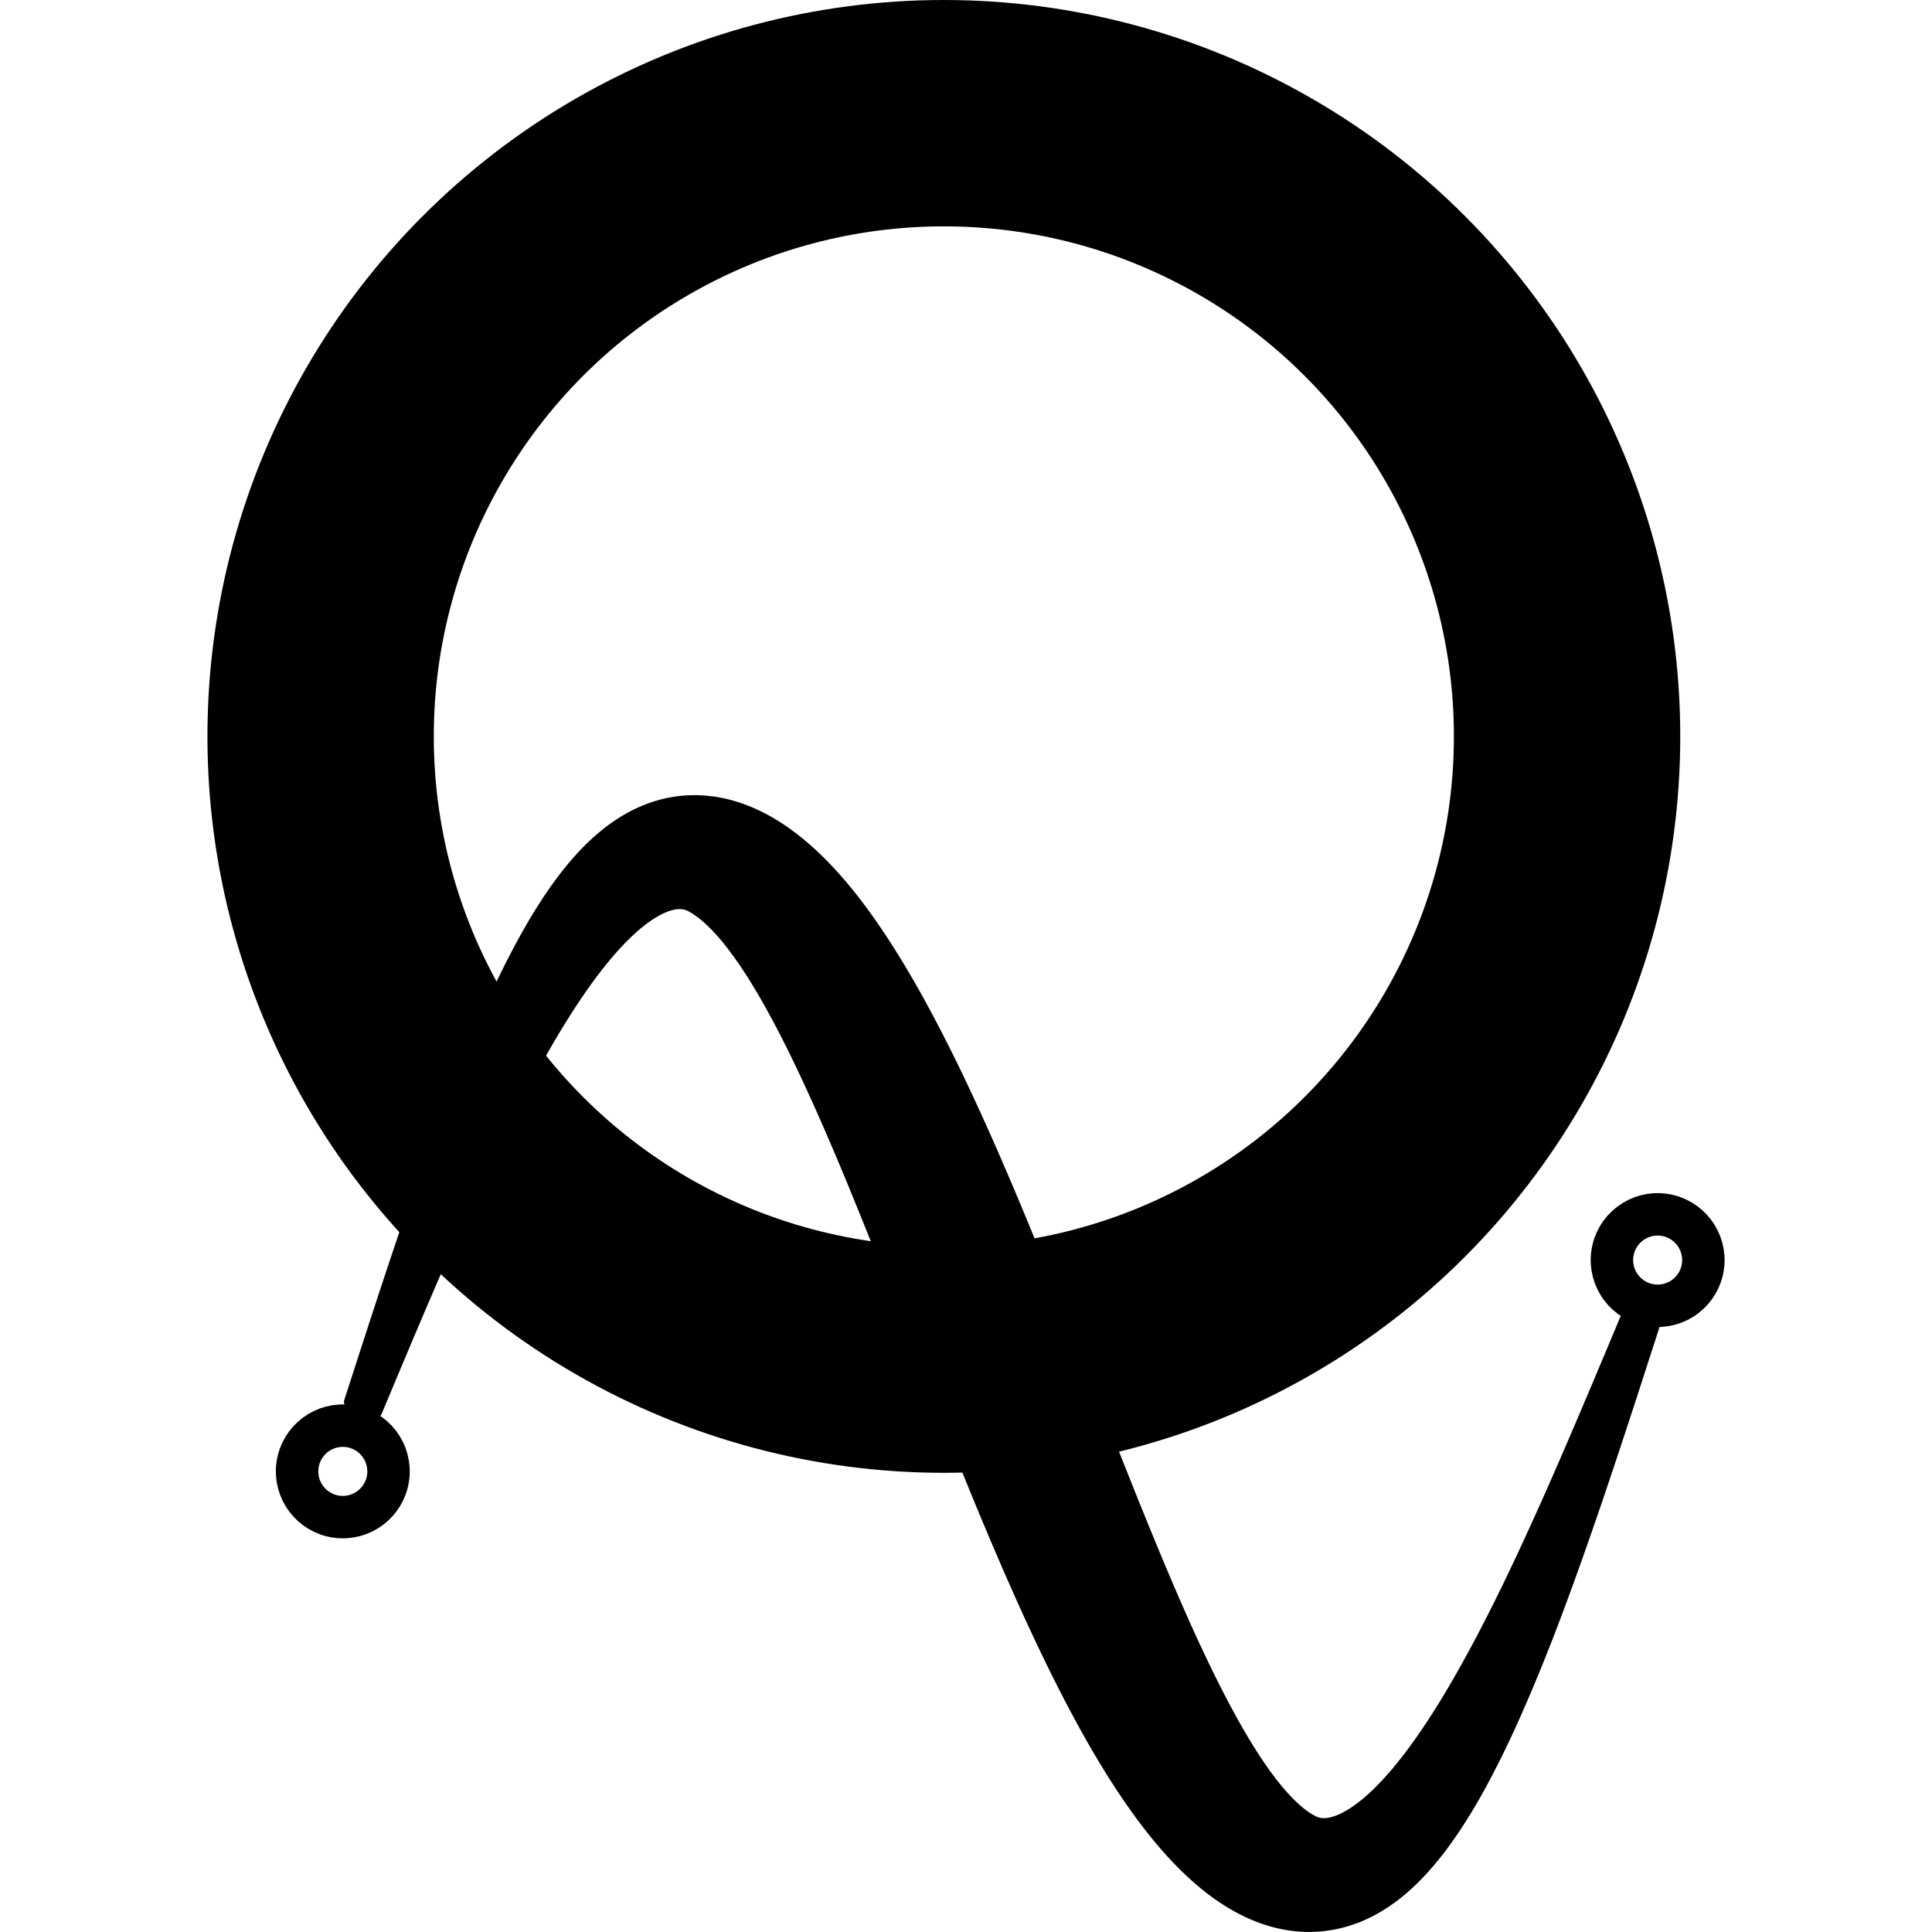 <?xml version="1.0" encoding="UTF-8" standalone="no"?>
<!-- Created with Inkscape (http://www.inkscape.org/) -->

<svg
   sodipodi:docname="logo.svg"
   id="svg5"
   version="1.1"
   viewBox="0 0 53.62 68.283"
   height="70mm"
   width="70mm"
   inkscape:version="1.2.1 (9c6d41e410, 2022-07-14)"
   xmlns:inkscape="http://www.inkscape.org/namespaces/inkscape"
   xmlns:sodipodi="http://sodipodi.sourceforge.net/DTD/sodipodi-0.dtd"
   xmlns="http://www.w3.org/2000/svg"
   xmlns:svg="http://www.w3.org/2000/svg">
  <sodipodi:namedview
     id="namedview7"
     pagecolor="#ffffff"
     bordercolor="#000000"
     borderopacity="0.25"
     inkscape:showpageshadow="2"
     inkscape:pageopacity="0.0"
     inkscape:pagecheckerboard="0"
     inkscape:deskcolor="#d1d1d1"
     inkscape:document-units="mm"
     showgrid="false"
     inkscape:zoom="2"
     inkscape:cx="492.5"
     inkscape:cy="270.25"
     inkscape:window-width="1920"
     inkscape:window-height="1001"
     inkscape:window-x="-9"
     inkscape:window-y="-9"
     inkscape:window-maximized="1"
     inkscape:current-layer="layer1" />
  <defs
     id="defs2">
    <inkscape:path-effect
       effect="powerstroke"
       id="path-effect4695"
       is_visible="true"
       lpeversion="1"
       offset_points="0.2,0.71 | 99.306,2.722 | 198.8,0.71"
       not_jump="false"
       sort_points="true"
       interpolator_type="CubicBezierFit"
       interpolator_beta="0.847"
       start_linecap_type="zerowidth"
       linejoin_type="round"
       miter_limit="4"
       scale_width="1"
       end_linecap_type="zerowidth" />
  </defs>
  <g
     inkscape:label="Layer 1"
     inkscape:groupmode="layer"
     id="layer1"
     transform="translate(-106.139,-30.087)">
    <circle
       style="fill:none;stroke:#000000;stroke-width:8;stroke-linecap:square;stroke-dasharray:none"
       id="path234"
       cx="132.166"
       cy="56.114"
       r="22.027"
       inkscape:export-filename="path234.svg"
       inkscape:export-xdpi="96"
       inkscape:export-ydpi="96" />
    <path
       style="fill:#000000;fill-rule:nonzero;stroke:none;stroke-width:1.419;stroke-linecap:square;stroke-dasharray:none"
       d="m 111.59,79.923 c 0.237,0.041 0.58,0.438 0.711,0.123 -0.085,0.202 0.286,-0.683 0.201,-0.481 0.085,-0.204 0.168,-0.402 0.252,-0.601 0.085,-0.205 0.168,-0.403 0.252,-0.6 0.084,-0.202 0.168,-0.4 0.252,-0.6 0.086,-0.204 0.167,-0.397 0.251,-0.594 0.085,-0.201 0.168,-0.397 0.252,-0.593 0.084,-0.197 0.167,-0.392 0.251,-0.588 0.007,-0.016 0.245,-0.57 0.252,-0.586 0.118,-0.271 0.131,-0.302 0.25,-0.577 0.085,-0.195 0.167,-0.383 0.25,-0.571 0.121,-0.274 0.131,-0.296 0.252,-0.57 0.083,-0.187 0.166,-0.374 0.249,-0.558 0.084,-0.187 0.167,-0.371 0.25,-0.552 0.083,-0.183 0.167,-0.364 0.25,-0.544 0.1,-0.217 0.151,-0.325 0.251,-0.541 0.08,-0.171 0.164,-0.345 0.247,-0.521 0.082,-0.172 0.165,-0.344 0.248,-0.515 0.083,-0.171 0.165,-0.339 0.248,-0.505 0.085,-0.17 0.165,-0.332 0.247,-0.493 0.084,-0.166 0.166,-0.326 0.247,-0.482 0.084,-0.162 0.166,-0.319 0.247,-0.472 0.082,-0.155 0.164,-0.307 0.246,-0.457 0.083,-0.152 0.164,-0.3 0.245,-0.444 0.082,-0.146 0.163,-0.29 0.245,-0.431 0.081,-0.141 0.162,-0.28 0.242,-0.415 0.082,-0.138 0.162,-0.271 0.241,-0.399 0.081,-0.133 0.161,-0.26 0.242,-0.388 0.079,-0.124 0.158,-0.246 0.239,-0.369 0.078,-0.118 0.157,-0.235 0.237,-0.352 0.078,-0.114 0.156,-0.224 0.234,-0.333 0.079,-0.111 0.155,-0.215 0.231,-0.314 0.081,-0.108 0.157,-0.207 0.232,-0.302 0.077,-0.098 0.153,-0.192 0.229,-0.283 0.073,-0.087 0.149,-0.175 0.224,-0.261 0.073,-0.082 0.144,-0.16 0.215,-0.234 0.075,-0.081 0.147,-0.154 0.22,-0.227 0.07,-0.069 0.138,-0.134 0.205,-0.194 0.07,-0.065 0.138,-0.124 0.211,-0.188 0.059,-0.048 0.125,-0.101 0.192,-0.152 0.063,-0.048 0.125,-0.092 0.185,-0.133 0.062,-0.043 0.12,-0.08 0.182,-0.118 0.056,-0.033 0.111,-0.064 0.163,-0.091 a 7.10436e-4,0.009 58.965 0 0 0.011,-0.008 c 0.045,-0.022 0.095,-0.045 0.152,-0.071 l -0.012,0.008 c 0.057,-0.026 0.108,-0.046 0.151,-0.06 0.045,-0.015 0.086,-0.027 0.125,-0.036 0.049,-0.014 0.086,-0.02 0.11,-0.021 0.046,-0.009 0.079,-0.011 0.096,-0.008 a 0.002,0.013 83.143 0 0 0.018,-0.005 c 0.03,-7.41e-4 0.052,0.002 0.064,0.008 a 0.003,0.014 89.133 0 0 0.018,-0.004 c 0.029,0.002 0.053,0.006 0.074,0.011 0.022,0.005 0.043,0.011 0.064,0.018 0.018,0.007 0.038,0.015 0.058,0.023 0.033,0.009 0.05,0.019 0.049,0.026 0.037,0.012 0.054,0.023 0.058,0.032 a 0.013,0.005 34.459 0 0 0.019,0.004 c 0.008,0.009 0.029,0.022 0.061,0.039 0.021,0.014 0.044,0.029 0.066,0.045 l -0.019,-0.007 c 0.049,0.026 0.078,0.046 0.094,0.061 0.026,0.02 0.061,0.045 0.1,0.073 0.018,0.017 0.053,0.046 0.095,0.079 0.034,0.029 0.073,0.062 0.118,0.101 l -0.014,-0.009 c 0.046,0.041 0.089,0.08 0.128,0.118 l -0.01,-0.008 c 0.054,0.051 0.098,0.094 0.136,0.135 a 0.008,5.4381717e-4 43.636 0 0 0.009,0.008 c 0.03,0.032 0.091,0.098 0.144,0.154 l -0.011,-0.01 c 0.046,0.052 0.096,0.108 0.15,0.171 0.054,0.063 0.103,0.122 0.148,0.181 a 0.008,3.3870372e-4 49.341 0 0 0.008,0.008 c 0.05,0.063 0.103,0.131 0.161,0.207 0.052,0.07 0.107,0.144 0.165,0.224 0.059,0.081 0.115,0.162 0.17,0.242 0.06,0.087 0.118,0.173 0.175,0.261 0.062,0.095 0.122,0.187 0.183,0.284 0.059,0.094 0.12,0.194 0.185,0.301 0.059,0.099 0.121,0.203 0.184,0.311 0.065,0.11 0.126,0.219 0.189,0.332 0.066,0.116 0.128,0.23 0.192,0.348 0.067,0.122 0.131,0.242 0.198,0.369 0.064,0.122 0.13,0.249 0.196,0.378 0.066,0.129 0.132,0.261 0.2,0.396 0.066,0.132 0.132,0.267 0.199,0.405 0.068,0.139 0.134,0.278 0.205,0.427 0.067,0.141 0.135,0.287 0.203,0.434 0.067,0.146 0.137,0.296 0.205,0.447 0.07,0.154 0.139,0.306 0.207,0.459 0.07,0.157 0.14,0.316 0.211,0.476 0.068,0.156 0.138,0.317 0.208,0.479 0.071,0.163 0.14,0.326 0.211,0.492 0.071,0.167 0.141,0.333 0.213,0.504 0.071,0.169 0.143,0.34 0.214,0.513 -0.069,-0.167 0.283,0.684 0.215,0.522 0.071,0.172 0.142,0.348 0.214,0.525 0.073,0.18 0.145,0.357 0.218,0.538 0.073,0.181 0.145,0.36 0.217,0.541 0.074,0.183 0.146,0.365 0.22,0.55 0.038,0.094 0.184,0.463 0.221,0.557 -0.385,-0.974 0.603,1.527 0.22,0.557 0.021,0.053 0.204,0.517 0.223,0.566 -0.011,-0.027 0.234,0.595 0.224,0.569 0.077,0.198 0.144,0.367 0.223,0.569 0.089,0.226 0.139,0.353 0.226,0.576 -0.421,-1.074 0.648,1.652 0.227,0.578 0.048,0.122 0.177,0.45 0.226,0.576 0.045,0.114 0.184,0.465 0.229,0.579 0.043,0.109 0.186,0.468 0.229,0.579 1.129,2.839 -0.896,-2.254 0.231,0.582 0.042,0.104 0.188,0.469 0.23,0.575 0.078,0.195 0.156,0.388 0.234,0.58 0.077,0.191 0.155,0.383 0.233,0.573 0.079,0.193 0.157,0.383 0.234,0.572 0.078,0.19 0.157,0.38 0.236,0.57 0.079,0.188 0.157,0.377 0.237,0.565 0.079,0.187 0.158,0.375 0.239,0.564 0.077,0.182 0.158,0.37 0.238,0.555 0.079,0.183 0.159,0.367 0.24,0.551 0.079,0.181 0.16,0.363 0.239,0.542 0.082,0.183 0.162,0.361 0.242,0.538 0.081,0.179 0.162,0.357 0.244,0.534 0.08,0.173 0.162,0.35 0.245,0.526 0.079,0.169 0.162,0.343 0.246,0.517 0.08,0.167 0.162,0.337 0.244,0.504 0.083,0.169 0.165,0.334 0.247,0.498 0.085,0.169 0.168,0.332 0.251,0.493 0.083,0.162 0.168,0.323 0.249,0.478 0.085,0.161 0.169,0.318 0.252,0.471 0.084,0.153 0.169,0.309 0.256,0.464 0.082,0.147 0.168,0.298 0.255,0.448 0.084,0.145 0.169,0.29 0.256,0.435 0.087,0.146 0.173,0.287 0.258,0.424 0.088,0.142 0.176,0.282 0.266,0.421 0.084,0.13 0.173,0.267 0.265,0.403 0.084,0.125 0.174,0.258 0.266,0.389 0.084,0.119 0.175,0.248 0.269,0.376 0.086,0.117 0.177,0.239 0.27,0.361 0.091,0.119 0.185,0.238 0.279,0.354 0.09,0.111 0.183,0.224 0.276,0.333 0.096,0.112 0.191,0.22 0.286,0.325 0.092,0.101 0.189,0.206 0.29,0.31 0.097,0.101 0.197,0.201 0.295,0.295 l -0.007,-0.008 c 0.105,0.103 0.208,0.198 0.307,0.287 0.097,0.087 0.2,0.175 0.305,0.263 a 0.011,3.0508066e-4 40.768 0 0 0.012,0.011 c 0.088,0.07 0.197,0.158 0.312,0.245 l -0.013,-0.011 c 0.117,0.09 0.226,0.166 0.322,0.231 a 0.01,2.8025102e-4 35.726 0 0 0.011,0.008 c 0.111,0.075 0.221,0.145 0.329,0.211 a 0.013,3.7894086e-4 32.457 0 0 0.015,0.01 c 0.101,0.059 0.213,0.123 0.334,0.187 0.109,0.057 0.23,0.118 0.358,0.176 0.116,0.052 0.235,0.101 0.354,0.146 0.128,0.048 0.251,0.09 0.376,0.127 a 0.008,2.2120195e-4 18.107 0 0 0.01,0.004 c 0.126,0.037 0.252,0.069 0.377,0.096 a 0.01,3.0142466e-4 13.582 0 0 0.013,0.004 c 0.108,0.022 0.244,0.048 0.393,0.068 l -0.036,-0.007 c 0.163,0.026 0.303,0.036 0.393,0.04 0.164,0.013 0.311,0.013 0.431,0.008 l -0.045,-0.002 c 0.178,0.001 0.327,-0.014 0.415,-0.025 a 4.8967227e-4,0.013 85.11 0 0 0.019,-9e-4 c 0.119,-0.014 0.254,-0.033 0.397,-0.061 0.117,-0.024 0.245,-0.054 0.376,-0.091 l -0.019,0.004 c 0.136,-0.037 0.26,-0.078 0.368,-0.118 a 4.5128842e-4,0.014 71.517 0 0 0.019,-0.005 c 0.122,-0.046 0.237,-0.094 0.345,-0.144 0.124,-0.055 0.24,-0.115 0.338,-0.169 0.116,-0.063 0.224,-0.127 0.33,-0.194 0.111,-0.07 0.21,-0.139 0.302,-0.205 a 5.3824125e-4,0.015 55.894 0 0 0.018,-0.011 c 0.094,-0.069 0.192,-0.145 0.295,-0.228 0.091,-0.074 0.189,-0.158 0.286,-0.246 0.083,-0.076 0.18,-0.166 0.28,-0.265 l -0.01,0.008 c 0.089,-0.088 0.18,-0.181 0.271,-0.28 0.082,-0.089 0.169,-0.186 0.255,-0.287 0.083,-0.097 0.168,-0.199 0.255,-0.309 l -0.011,0.013 c 0.089,-0.109 0.172,-0.218 0.251,-0.324 0.082,-0.11 0.159,-0.218 0.238,-0.33 0.08,-0.113 0.157,-0.228 0.234,-0.343 0.077,-0.117 0.153,-0.235 0.23,-0.357 0.075,-0.121 0.152,-0.245 0.228,-0.373 0.073,-0.123 0.148,-0.252 0.224,-0.384 0.071,-0.124 0.146,-0.259 0.222,-0.399 l -0.006,0.009 c 0.075,-0.136 0.149,-0.275 0.223,-0.416 0.071,-0.135 0.144,-0.278 0.216,-0.42 0.07,-0.139 0.141,-0.283 0.213,-0.43 0.072,-0.148 0.142,-0.295 0.213,-0.446 0.072,-0.153 0.142,-0.306 0.21,-0.456 0.071,-0.155 0.142,-0.313 0.213,-0.475 0.068,-0.154 0.138,-0.316 0.209,-0.48 0.068,-0.159 0.138,-0.324 0.208,-0.491 0.068,-0.163 0.138,-0.331 0.208,-0.502 0.069,-0.168 0.139,-0.342 0.207,-0.514 0.068,-0.169 0.138,-0.349 0.205,-0.518 0.07,-0.178 0.139,-0.359 0.205,-0.531 0.032,-0.082 0.176,-0.465 0.205,-0.542 0.07,-0.186 0.138,-0.372 0.204,-0.551 0.067,-0.183 0.138,-0.374 0.206,-0.563 0.065,-0.182 0.136,-0.377 0.205,-0.571 0.064,-0.181 0.133,-0.374 0.201,-0.568 0.067,-0.19 0.135,-0.385 0.203,-0.581 0.068,-0.193 0.135,-0.39 0.202,-0.585 0.068,-0.197 0.136,-0.398 0.202,-0.592 0.068,-0.199 0.135,-0.399 0.203,-0.6 0.056,-0.165 0.145,-0.435 0.201,-0.6 0.067,-0.202 0.135,-0.405 0.204,-0.614 0.065,-0.197 0.133,-0.403 0.201,-0.609 0.588,-1.799 -0.389,1.189 0.2,-0.61 0.067,-0.206 0.135,-0.413 0.202,-0.62 0.067,-0.205 0.134,-0.412 0.2,-0.618 0.067,-0.206 0.134,-0.414 0.201,-0.622 0.067,-0.205 0.134,-0.412 0.201,-0.62 -0.334,1.035 0.494,-1.532 0.16,-0.497 0.104,-0.323 -0.414,-0.246 -0.62,-0.369 -0.237,-0.041 -0.579,-0.439 -0.711,-0.124 -0.038,0.09 -0.164,0.392 -0.202,0.483 -0.085,0.203 -0.167,0.4 -0.251,0.598 -0.086,0.206 -0.168,0.404 -0.252,0.601 -0.086,0.205 -0.168,0.401 -0.252,0.599 -0.084,0.201 -0.168,0.399 -0.252,0.597 -0.045,0.104 -0.206,0.487 -0.252,0.593 -0.083,0.196 -0.167,0.391 -0.25,0.586 -0.083,0.196 -0.167,0.39 -0.252,0.587 -0.114,0.262 -0.134,0.311 -0.25,0.577 -0.085,0.194 -0.167,0.384 -0.25,0.572 -0.086,0.195 -0.167,0.381 -0.25,0.567 -0.085,0.191 -0.167,0.376 -0.25,0.558 -0.084,0.187 -0.167,0.371 -0.251,0.554 -0.083,0.182 -0.166,0.363 -0.249,0.543 -0.083,0.182 -0.165,0.357 -0.249,0.537 -0.082,0.175 -0.165,0.349 -0.249,0.526 -0.085,0.177 -0.166,0.346 -0.248,0.516 -0.083,0.169 -0.166,0.339 -0.249,0.507 -0.084,0.168 -0.164,0.33 -0.245,0.489 -0.086,0.17 -0.166,0.327 -0.246,0.479 -0.086,0.169 -0.167,0.324 -0.248,0.474 -0.083,0.158 -0.165,0.309 -0.246,0.458 -0.082,0.152 -0.164,0.3 -0.247,0.448 -0.08,0.143 -0.161,0.286 -0.244,0.43 -0.08,0.139 -0.161,0.277 -0.242,0.415 -0.082,0.137 -0.162,0.271 -0.241,0.4 -0.081,0.131 -0.161,0.26 -0.242,0.388 -0.079,0.123 -0.158,0.245 -0.237,0.364 -0.083,0.126 -0.16,0.241 -0.235,0.349 -0.083,0.122 -0.159,0.231 -0.236,0.336 a 2.5113352e-4,0.007 33.81 0 0 -0.006,0.009 c -0.075,0.105 -0.151,0.208 -0.228,0.31 -0.079,0.106 -0.156,0.206 -0.232,0.302 -0.075,0.095 -0.151,0.188 -0.23,0.285 -0.07,0.083 -0.146,0.171 -0.223,0.259 -0.072,0.081 -0.145,0.161 -0.215,0.235 -0.074,0.079 -0.147,0.154 -0.22,0.227 -0.07,0.068 -0.137,0.132 -0.2,0.188 a 5.9934641e-4,0.012 45.151 0 0 -0.011,0.013 c -0.064,0.058 -0.13,0.116 -0.2,0.175 -0.064,0.054 -0.129,0.105 -0.193,0.154 -0.065,0.05 -0.126,0.093 -0.187,0.136 a 5.6488213e-4,0.009 52.536 0 0 -0.01,0.008 c -0.052,0.034 -0.106,0.068 -0.174,0.111 -0.054,0.032 -0.108,0.062 -0.161,0.089 -0.057,0.03 -0.11,0.055 -0.166,0.081 l 0.018,-0.011 c -0.061,0.028 -0.112,0.048 -0.156,0.063 -0.043,0.014 -0.086,0.026 -0.126,0.036 -0.048,0.013 -0.085,0.02 -0.106,0.019 -0.05,0.01 -0.086,0.014 -0.115,0.014 l 0.019,-0.005 c -0.043,0.004 -0.071,0.003 -0.086,-0.002 a 0.014,0.003 0.778 0 0 -0.019,0.004 c -0.022,-0.004 -0.049,-0.008 -0.071,-0.012 -0.015,-0.006 -0.035,-0.012 -0.065,-0.018 l 0.019,-9e-4 c -0.055,-0.005 -0.076,-0.014 -0.039,-0.021 l -0.045,-0.002 c -0.033,-0.009 -0.039,-0.018 -0.023,-0.024 -0.059,-0.015 -0.081,-0.027 -0.063,-0.032 l -0.036,-0.007 c -0.001,-0.008 -0.021,-0.02 -0.063,-0.039 l 0.013,0.004 c -0.026,-0.015 -0.052,-0.031 -0.078,-0.048 l 0.01,0.004 c -0.027,-0.018 -0.056,-0.037 -0.086,-0.059 -0.026,-0.02 -0.059,-0.044 -0.092,-0.069 -0.024,-0.02 -0.059,-0.049 -0.095,-0.079 -0.032,-0.027 -0.078,-0.066 -0.125,-0.106 l 0.015,0.01 c -0.044,-0.039 -0.086,-0.078 -0.126,-0.117 l 0.011,0.008 c -0.057,-0.053 -0.099,-0.095 -0.134,-0.134 a 0.012,8.5978622e-4 43.912 0 0 -0.013,-0.011 c -0.029,-0.032 -0.087,-0.094 -0.143,-0.153 l 0.012,0.011 c -0.047,-0.052 -0.096,-0.109 -0.15,-0.171 -0.054,-0.063 -0.102,-0.122 -0.149,-0.182 a 0.008,3.1319714e-4 49.201 0 0 -0.007,-0.008 c -0.055,-0.068 -0.106,-0.133 -0.154,-0.199 -0.058,-0.076 -0.113,-0.15 -0.173,-0.233 -0.057,-0.078 -0.113,-0.159 -0.17,-0.242 -0.058,-0.085 -0.117,-0.172 -0.175,-0.261 -0.062,-0.095 -0.121,-0.186 -0.18,-0.28 -0.061,-0.097 -0.122,-0.197 -0.187,-0.304 -0.059,-0.098 -0.119,-0.201 -0.185,-0.313 -0.063,-0.108 -0.125,-0.217 -0.189,-0.33 -0.065,-0.116 -0.128,-0.229 -0.192,-0.348 -0.066,-0.122 -0.131,-0.242 -0.197,-0.368 -0.065,-0.124 -0.131,-0.251 -0.196,-0.378 -0.066,-0.129 -0.133,-0.262 -0.201,-0.398 -0.066,-0.132 -0.132,-0.267 -0.199,-0.405 -0.068,-0.14 -0.134,-0.279 -0.205,-0.426 -0.067,-0.142 -0.136,-0.288 -0.203,-0.433 -0.07,-0.151 -0.137,-0.297 -0.203,-0.443 -0.072,-0.159 -0.142,-0.312 -0.21,-0.466 -0.068,-0.153 -0.138,-0.313 -0.21,-0.474 -0.068,-0.156 -0.138,-0.317 -0.207,-0.478 -0.071,-0.165 -0.141,-0.327 -0.211,-0.493 -0.071,-0.168 -0.142,-0.334 -0.213,-0.504 -0.071,-0.17 -0.142,-0.34 -0.215,-0.515 -0.07,-0.17 -0.142,-0.345 -0.214,-0.52 -0.071,-0.174 -0.143,-0.349 -0.214,-0.525 -0.073,-0.18 -0.145,-0.358 -0.218,-0.538 -0.073,-0.18 -0.145,-0.359 -0.216,-0.539 -0.075,-0.186 -0.147,-0.368 -0.221,-0.553 -0.086,-0.215 -0.136,-0.342 -0.222,-0.558 -0.077,-0.195 -0.142,-0.36 -0.221,-0.559 -0.246,-0.625 0.027,0.067 -0.221,-0.562 0.232,0.59 -0.455,-1.158 -0.223,-0.568 -0.04,-0.102 -0.185,-0.472 -0.225,-0.573 -0.063,-0.161 -0.16,-0.409 -0.224,-0.573 -0.226,-0.575 -0.002,-0.006 -0.227,-0.58 -0.06,-0.153 -0.165,-0.418 -0.226,-0.575 -0.063,-0.161 -0.166,-0.419 -0.228,-0.579 -0.047,-0.12 -0.183,-0.461 -0.229,-0.58 0.322,0.811 -0.554,-1.395 -0.231,-0.581 -0.078,-0.195 -0.155,-0.388 -0.232,-0.579 -0.077,-0.192 -0.155,-0.386 -0.231,-0.574 0.001,0.003 -0.237,-0.584 -0.234,-0.577 -0.079,-0.193 -0.157,-0.384 -0.236,-0.576 -0.077,-0.188 -0.156,-0.378 -0.234,-0.565 -0.079,-0.19 -0.158,-0.379 -0.237,-0.567 -0.078,-0.186 -0.158,-0.375 -0.239,-0.564 -0.078,-0.183 -0.157,-0.368 -0.236,-0.55 -0.08,-0.186 -0.161,-0.371 -0.242,-0.557 -0.078,-0.179 -0.158,-0.361 -0.239,-0.542 -0.081,-0.182 -0.161,-0.36 -0.241,-0.536 -0.082,-0.181 -0.163,-0.358 -0.245,-0.535 -0.08,-0.172 -0.162,-0.35 -0.245,-0.527 -0.079,-0.168 -0.162,-0.342 -0.245,-0.516 -0.08,-0.167 -0.162,-0.336 -0.244,-0.503 -0.084,-0.17 -0.166,-0.336 -0.249,-0.501 -0.083,-0.166 -0.167,-0.329 -0.249,-0.489 -0.083,-0.162 -0.166,-0.321 -0.249,-0.478 -0.086,-0.163 -0.169,-0.318 -0.252,-0.471 -0.084,-0.154 -0.169,-0.31 -0.256,-0.465 -0.083,-0.148 -0.169,-0.299 -0.256,-0.449 -0.084,-0.144 -0.169,-0.29 -0.255,-0.435 -0.086,-0.144 -0.172,-0.285 -0.259,-0.426 -0.087,-0.14 -0.175,-0.28 -0.264,-0.419 -0.084,-0.13 -0.173,-0.267 -0.264,-0.403 -0.084,-0.125 -0.174,-0.258 -0.266,-0.389 -0.085,-0.122 -0.176,-0.249 -0.267,-0.375 -0.088,-0.119 -0.178,-0.241 -0.27,-0.362 -0.092,-0.12 -0.184,-0.238 -0.279,-0.354 -0.09,-0.112 -0.184,-0.225 -0.278,-0.335 -0.095,-0.112 -0.191,-0.221 -0.285,-0.324 -0.093,-0.103 -0.19,-0.207 -0.29,-0.31 -0.094,-0.097 -0.193,-0.197 -0.295,-0.295 l 0.008,0.008 c -0.106,-0.104 -0.209,-0.199 -0.308,-0.287 -0.097,-0.087 -0.2,-0.175 -0.306,-0.264 a 0.01,2.7670528e-4 40.792 0 0 -0.011,-0.01 c -0.09,-0.072 -0.198,-0.158 -0.312,-0.244 l 0.009,0.008 c -0.114,-0.087 -0.221,-0.163 -0.32,-0.229 a 0.009,2.5512318e-4 35.746 0 0 -0.01,-0.008 c -0.112,-0.076 -0.222,-0.146 -0.328,-0.21 a 0.012,3.4532655e-4 32.548 0 0 -0.014,-0.009 c -0.107,-0.063 -0.219,-0.127 -0.334,-0.188 -0.11,-0.058 -0.231,-0.118 -0.361,-0.177 -0.113,-0.05 -0.231,-0.1 -0.355,-0.146 -0.136,-0.052 -0.259,-0.092 -0.363,-0.122 a 0.014,4.4973942e-4 18.2 0 0 -0.019,-0.007 c -0.129,-0.038 -0.258,-0.071 -0.387,-0.099 -0.119,-0.025 -0.252,-0.05 -0.395,-0.069 l 0.019,0.004 c -0.147,-0.022 -0.282,-0.033 -0.399,-0.039 -0.149,-0.01 -0.285,-0.01 -0.398,-0.006 -0.136,0.004 -0.269,0.012 -0.401,0.027 -0.131,0.015 -0.262,0.035 -0.395,0.061 -0.127,0.025 -0.254,0.056 -0.378,0.092 l 0.018,-0.004 c -0.138,0.037 -0.269,0.08 -0.39,0.126 l 0.018,-0.005 c -0.132,0.047 -0.252,0.098 -0.357,0.147 -0.127,0.057 -0.243,0.116 -0.345,0.172 -0.112,0.061 -0.221,0.125 -0.329,0.194 -0.107,0.068 -0.208,0.138 -0.303,0.206 a 3.6216683e-4,0.01 55.918 0 0 -0.012,0.008 c -0.094,0.069 -0.196,0.146 -0.302,0.233 l 0.011,-0.008 c -0.098,0.079 -0.194,0.162 -0.29,0.248 -0.089,0.081 -0.183,0.169 -0.279,0.264 -0.084,0.084 -0.174,0.176 -0.262,0.272 -0.084,0.092 -0.17,0.187 -0.256,0.288 -0.083,0.098 -0.167,0.199 -0.254,0.308 -0.079,0.099 -0.162,0.207 -0.244,0.317 -0.077,0.105 -0.158,0.215 -0.239,0.331 -0.075,0.107 -0.155,0.224 -0.233,0.343 -0.076,0.115 -0.151,0.233 -0.227,0.353 -0.078,0.124 -0.153,0.247 -0.228,0.373 -0.075,0.125 -0.15,0.254 -0.224,0.385 -0.072,0.126 -0.147,0.26 -0.222,0.398 -0.07,0.129 -0.143,0.266 -0.217,0.407 -0.071,0.136 -0.143,0.276 -0.216,0.421 -0.07,0.14 -0.142,0.285 -0.215,0.434 -0.069,0.143 -0.141,0.293 -0.213,0.446 -0.07,0.148 -0.141,0.302 -0.211,0.456 -0.07,0.154 -0.14,0.311 -0.211,0.471 -0.069,0.157 -0.139,0.317 -0.209,0.479 -0.07,0.163 -0.139,0.327 -0.208,0.492 -0.069,0.166 -0.138,0.332 -0.207,0.502 -0.07,0.171 -0.139,0.342 -0.207,0.515 -0.069,0.172 -0.138,0.348 -0.205,0.521 -0.07,0.178 -0.138,0.358 -0.205,0.53 -0.07,0.182 -0.138,0.364 -0.207,0.548 -0.067,0.178 -0.135,0.363 -0.204,0.549 -0.066,0.181 -0.136,0.37 -0.204,0.558 -0.052,0.146 -0.153,0.427 -0.203,0.568 -0.067,0.187 -0.135,0.379 -0.203,0.573 -0.068,0.192 -0.135,0.386 -0.202,0.58 -0.068,0.195 -0.135,0.391 -0.203,0.589 0.03,-0.089 -0.232,0.681 -0.201,0.591 -0.069,0.2 -0.136,0.4 -0.203,0.6 -0.054,0.16 -0.147,0.442 -0.201,0.601 -0.089,0.269 -0.114,0.344 -0.202,0.61 -0.067,0.201 -0.135,0.406 -0.202,0.613 -0.067,0.203 -0.134,0.408 -0.201,0.613 -0.068,0.206 -0.134,0.412 -0.201,0.616 -0.067,0.205 -0.134,0.412 -0.202,0.622 -0.067,0.204 -0.133,0.412 -0.2,0.619 -0.067,0.206 -0.133,0.413 -0.201,0.621 -0.021,0.065 -0.139,0.431 -0.16,0.497 -0.104,0.323 0.414,0.246 0.621,0.368 z"
       title="2 *sin(x)"
       id="path3592"
       inkscape:path-effect="#path-effect4695"
       inkscape:original-d="m 111.58956,79.923258 c 0.0755,-0.204276 0.15056,-0.407872 0.22622,-0.612006 0.0755,-0.204267 0.15056,-0.407884 0.22624,-0.6112 0.0755,-0.204265 0.15057,-0.407915 0.22624,-0.610396 0.0751,-0.203591 0.15093,-0.406116 0.22638,-0.608778 0.0757,-0.202484 0.15044,-0.404737 0.22631,-0.606386 0.0753,-0.201151 0.15049,-0.402296 0.22625,-0.603215 0.075,-0.200495 0.15066,-0.399845 0.2263,-0.59922 0.0756,-0.199363 0.151,-0.398081 0.22615,-0.596085 0.0757,-0.196907 0.15069,-0.394291 0.22615,-0.590514 0.0756,-0.196242 0.15044,-0.391187 0.22638,-0.585639 0.0757,-0.193796 0.15126,-0.387566 0.22611,-0.579379 0.0754,-0.192282 0.15083,-0.383781 0.22633,-0.57367 0.0756,-0.18988 0.15087,-0.378986 0.22644,-0.566433 0.0754,-0.187522 0.15109,-0.373311 0.22655,-0.558419 0.0754,-0.185103 0.15132,-0.368419 0.22601,-0.551518 0.0753,-0.181951 0.15133,-0.362845 0.22639,-0.541759 0.0755,-0.179507 0.15128,-0.357256 0.22642,-0.532965 0.0753,-0.176382 0.1509,-0.351056 0.22644,-0.524178 0.0759,-0.172174 0.15089,-0.343884 0.22639,-0.51303 0.0757,-0.169058 0.15098,-0.337465 0.22643,-0.502652 0.0755,-0.1659 0.151,-0.33031 0.22648,-0.492254 0.0757,-0.161936 0.151,-0.321532 0.22645,-0.479505 0.0756,-0.15797 0.15103,-0.314357 0.22662,-0.468294 0.0756,-0.153951 0.15104,-0.305544 0.22658,-0.455524 0.0755,-0.149978 0.15104,-0.297569 0.22656,-0.442774 0.0755,-0.145195 0.15105,-0.288783 0.22663,-0.429169 0.0755,-0.141206 0.15111,-0.279231 0.22664,-0.415628 0.0755,-0.136415 0.15113,-0.269635 0.22663,-0.401262 0.0756,-0.131602 0.15116,-0.260057 0.22674,-0.386897 0.0756,-0.126842 0.15109,-0.250486 0.22664,-0.371747 0.0755,-0.122034 0.15113,-0.240905 0.22676,-0.356556 0.0755,-0.116468 0.15115,-0.230508 0.22674,-0.341388 0.0755,-0.110908 0.15112,-0.219368 0.22678,-0.325432 0.0756,-0.105286 0.15128,-0.208164 0.22683,-0.308673 0.0756,-0.100447 0.1512,-0.197817 0.22682,-0.291901 0.0755,-0.09489 0.15129,-0.186637 0.22692,-0.275958 0.0756,-0.08932 0.15122,-0.17546 0.22689,-0.258382 0.0757,-0.0837 0.1513,-0.163462 0.22694,-0.24163 0.0756,-0.07733 0.15126,-0.151509 0.22696,-0.223261 0.0757,-0.07172 0.15141,-0.140318 0.22698,-0.20569 0.0757,-0.06615 0.1514,-0.128362 0.22703,-0.18815 0.0757,-0.05977 0.15145,-0.116369 0.22711,-0.169785 0.0756,-0.05419 0.15139,-0.104408 0.2271,-0.152227 0.0757,-0.04699 0.15137,-0.09163 0.22713,-0.133075 0.0757,-0.04141 0.1514,-0.07966 0.22712,-0.114712 0.0756,-0.03501 0.15145,-0.06768 0.2272,-0.09634 0.0758,-0.02865 0.15153,-0.05492 0.22721,-0.07719 0.0758,-0.02308 0.15156,-0.04295 0.22728,-0.05882 0.0759,-0.01664 0.15156,-0.03019 0.22733,-0.04048 0.0757,-0.0104 0.15154,-0.01745 0.22731,-0.02139 0.0756,-0.0039 0.15157,-0.0046 0.22738,-0.0022 0.0759,0.0026 0.15157,0.0073 0.22737,0.01627 0.0759,0.0089 0.15166,0.02006 0.22742,0.0353 0.0758,0.01453 0.15167,0.0329 0.22746,0.05372 0.076,0.02093 0.1517,0.04485 0.22756,0.07205 0.0759,0.02803 0.15165,0.05764 0.22752,0.09122 0.0757,0.03359 0.15168,0.0704 0.22755,0.109606 0.0757,0.03921 0.15168,0.08243 0.22757,0.127966 0.0757,0.04559 0.15171,0.09434 0.22762,0.145502 0.0759,0.052 0.15179,0.106325 0.22765,0.163867 0.076,0.05834 0.15182,0.118346 0.22774,0.18222 0.0758,0.0631 0.15177,0.130305 0.22772,0.198979 0.0759,0.06952 0.15181,0.142234 0.22773,0.217338 0.0759,0.07509 0.15184,0.152616 0.2278,0.234106 0.0759,0.08065 0.15183,0.164587 0.22781,0.250866 0.0759,0.08626 0.15191,0.17574 0.22784,0.267624 0.0759,0.09182 0.15192,0.186131 0.22785,0.283588 0.076,0.09741 0.15196,0.197297 0.22795,0.300352 0.0759,0.102286 0.15192,0.207688 0.22793,0.315515 0.0759,0.107892 0.15194,0.218861 0.22794,0.331489 0.0759,0.112635 0.15196,0.228439 0.228,0.346651 0.076,0.117414 0.15203,0.238007 0.22799,0.361022 0.076,0.122163 0.15205,0.247582 0.22803,0.375375 0.076,0.126949 0.15208,0.25717 0.2281,0.388951 0.0762,0.132587 0.15205,0.266753 0.22809,0.403316 0.076,0.136573 0.15205,0.27554 0.22808,0.416088 0.0761,0.140577 0.15206,0.283515 0.22816,0.428864 0.076,0.144558 0.15205,0.292302 0.22812,0.440839 0.076,0.149347 0.15216,0.30028 0.22817,0.45281 0.076,0.153331 0.15218,0.308253 0.2282,0.464784 0.076,0.156518 0.15217,0.314646 0.22828,0.475162 0.0759,0.159709 0.15212,0.321821 0.2282,0.484731 0.076,0.163699 0.15215,0.329005 0.22825,0.495903 0.0761,0.166102 0.15214,0.334612 0.22825,0.504696 0.0762,0.169303 0.15223,0.340992 0.22829,0.51347 0.0761,0.172495 0.15225,0.346575 0.22829,0.521463 0.076,0.175661 0.15225,0.352149 0.22837,0.529432 0.0762,0.178068 0.15219,0.356943 0.22831,0.537407 0.0762,0.179688 0.15221,0.360945 0.22833,0.543016 0.0761,0.182856 0.1522,0.365721 0.22833,0.550186 0.0762,0.183668 0.15223,0.368921 0.22837,0.554977 0.0762,0.186059 0.15228,0.372905 0.22833,0.559766 0.076,0.187646 0.15231,0.376103 0.22845,0.565348 0.0762,0.188471 0.15222,0.37771 0.22837,0.567755 0.076,0.190038 0.15223,0.380891 0.22839,0.571741 0.0761,0.191652 0.15221,0.382484 0.22838,0.574929 0.0761,0.191649 0.15225,0.383289 0.22839,0.575726 0.0761,0.192437 0.1523,0.385683 0.22839,0.578136 0.0761,0.193242 0.1523,0.385672 0.22839,0.578917 0.076,0.193233 0.15231,0.385683 0.22845,0.578923 0.076,0.193226 0.15226,0.385685 0.22839,0.578927 0.0761,0.192435 0.15223,0.385684 0.22839,0.578124 0.076,0.192438 0.15225,0.384082 0.22839,0.576532 0.0761,0.191641 0.15229,0.383287 0.2284,0.574128 0.076,0.190847 0.15229,0.381692 0.22835,0.571737 0.0761,0.190044 0.1523,0.379303 0.22846,0.568547 0.0762,0.188471 0.15222,0.376908 0.22837,0.564557 0.0762,0.186864 0.15221,0.373721 0.22834,0.559765 0.0762,0.186068 0.15224,0.371329 0.22837,0.554977 0.0759,0.184462 0.15219,0.368129 0.22834,0.55019 0.0761,0.18206 0.15224,0.363334 0.22831,0.543012 0.0761,0.180477 0.15226,0.359335 0.22834,0.537425 0.0761,0.17728 0.15224,0.353744 0.22834,0.529426 0.0762,0.17489 0.15219,0.348972 0.22831,0.521452 0.076,0.172485 0.15214,0.344177 0.22827,0.513471 0.0761,0.17009 0.15217,0.338589 0.22826,0.504697 0.076,0.166891 0.15219,0.332196 0.22824,0.495902 0.0761,0.162906 0.1522,0.325015 0.22823,0.485537 0.076,0.15972 0.15218,0.317842 0.22826,0.474355 0.076,0.157313 0.15211,0.311453 0.22819,0.464781 0.0759,0.152533 0.15209,0.303478 0.22816,0.452819 0.076,0.148532 0.15209,0.296282 0.22815,0.440834 0.0761,0.14537 0.15207,0.288304 0.22813,0.428858 0.0761,0.140574 0.15213,0.279524 0.2281,0.416094 0.076,0.13657 0.15211,0.270745 0.2281,0.403327 0.076,0.131781 0.15209,0.26196 0.22808,0.388938 0.076,0.1278 0.15201,0.253195 0.22804,0.375401 0.076,0.122998 0.152,0.243594 0.228,0.361009 0.0762,0.118229 0.15197,0.234036 0.22799,0.346648 0.076,0.11265 0.15201,0.223639 0.22795,0.33149 0.0758,0.107877 0.15198,0.213266 0.22793,0.315521 0.0761,0.103034 0.15198,0.202878 0.22795,0.300347 0.076,0.09741 0.15188,0.191719 0.22786,0.28359 0.076,0.09178 0.15187,0.18132 0.22783,0.267626 0.076,0.08705 0.15184,0.170157 0.2278,0.250848 0.076,0.08149 0.15184,0.15901 0.22778,0.234107 0.0759,0.07511 0.15188,0.147826 0.22776,0.21735 0.076,0.06866 0.15185,0.135876 0.22778,0.19897 0.0759,0.06407 0.15176,0.123912 0.22767,0.182233 0.0759,0.05757 0.15175,0.11196 0.22765,0.163856 0.076,0.05105 0.15175,0.09995 0.22763,0.14552 0.0757,0.04566 0.1517,0.0887 0.22757,0.128015 0.0756,0.03925 0.15176,0.07589 0.22744,0.1095 0.0762,0.03353 0.15187,0.06387 0.22747,0.09124 0.0764,0.02722 0.15186,0.05106 0.22742,0.0721 0.0763,0.02072 0.15181,0.03925 0.22801,0.05366 0.0754,0.01564 0.15123,0.02616 0.2273,0.03577 0.0756,0.0096 0.15115,0.01409 0.22734,0.01616 0.0754,0.0037 0.15178,0.0014 0.22728,-0.0019 0.0755,-0.004 0.15174,-0.0106 0.22727,-0.02118 0.0756,-0.01028 0.1517,-0.0236 0.22723,-0.04029 0.0761,-0.01602 0.15167,-0.03582 0.22718,-0.05792 0.0762,-0.02313 0.15165,-0.04932 0.22719,-0.07803 0.076,-0.02863 0.15162,-0.06134 0.22774,-0.09637 0.0754,-0.03501 0.15099,-0.07322 0.22708,-0.114703 0.0755,-0.04141 0.15097,-0.08603 0.22705,-0.133058 0.0754,-0.04781 0.15093,-0.09804 0.22704,-0.152225 0.0756,-0.05333 0.15154,-0.11 0.22699,-0.169789 0.0755,-0.05983 0.15157,-0.121953 0.22694,-0.188126 0.0755,-0.06534 0.15152,-0.133951 0.22696,-0.205711 0.076,-0.07177 0.15145,-0.145921 0.22688,-0.22325 0.0761,-0.07812 0.15147,-0.157872 0.22688,-0.241614 0.0761,-0.08283 0.15143,-0.169067 0.22743,-0.258435 0.0754,-0.08939 0.15081,-0.180987 0.22682,-0.275923 0.0754,-0.09409 0.15074,-0.191394 0.22675,-0.29191 0.0754,-0.100478 0.15137,-0.203408 0.22681,-0.308646 0.0753,-0.106089 0.15139,-0.214545 0.22668,-0.325448 0.0754,-0.110847 0.15135,-0.22494 0.22673,-0.341358 0.0755,-0.115655 0.15134,-0.234526 0.22665,-0.356569 0.076,-0.121284 0.15129,-0.244911 0.22663,-0.37172 0.076,-0.126056 0.15126,-0.25531 0.22663,-0.386886 0.076,-0.131664 0.15129,-0.264838 0.22719,-0.401292 0.0753,-0.136426 0.15061,-0.274423 0.22654,-0.415645 0.0753,-0.140381 0.15057,-0.284002 0.22653,-0.429202 0.0753,-0.145186 0.15121,-0.292766 0.22654,-0.442733 0.0754,-0.149955 0.15121,-0.301576 0.22648,-0.455544 0.0752,-0.153973 0.15119,-0.310358 0.22649,-0.46828 0.0758,-0.158008 0.15119,-0.317531 0.22645,-0.479487 0.076,-0.161987 0.15117,-0.326304 0.22637,-0.492267 0.0762,-0.164986 0.15117,-0.333492 0.22699,-0.50268 0.0757,-0.168967 0.15052,-0.340651 0.22639,-0.513001 0.0751,-0.17321 0.1505,-0.347834 0.22635,-0.523397 0.0753,-0.176284 0.15015,-0.354384 0.2263,-0.533776 0.075,-0.178791 0.15122,-0.359792 0.2263,-0.541761 0.0754,-0.182564 0.15149,-0.366023 0.22597,-0.551489 0.0753,-0.184341 0.15127,-0.370934 0.22655,-0.558372 0.0755,-0.187725 0.15124,-0.37652 0.22642,-0.566411 0.0759,-0.189928 0.15102,-0.381407 0.22628,-0.572866 0.0758,-0.192316 0.15077,-0.386332 0.22647,-0.580306 0.0755,-0.19369 0.15078,-0.389153 0.22637,-0.585583 0.0755,-0.196147 0.15026,-0.393402 0.22613,-0.590489 0.0751,-0.197939 0.15146,-0.396343 0.22614,-0.596062 0.0754,-0.198594 0.15132,-0.398802 0.2262,-0.599225 0.0753,-0.201051 0.15049,-0.402377 0.22623,-0.603189 0.0755,-0.201721 0.15109,-0.403705 0.22622,-0.606402 0.0759,-0.202672 0.15073,-0.405491 0.22625,-0.608766 0.0759,-0.202674 0.15093,-0.406169 0.22623,-0.610367 0.0762,-0.203301 0.15123,-0.406832 0.22679,-0.611234 0.0751,-0.203502 0.15034,-0.407693 0.22622,-0.611979" />
    <ellipse
       style="fill:none;stroke:#000000;stroke-width:1.5;stroke-linecap:square;stroke-dasharray:none"
       id="path4744"
       cx="121.211"
       cy="65.96"
       rx="1.616"
       ry="1.616"
       transform="rotate(7.95)" />
    <ellipse
       style="fill:none;fill-opacity:1;stroke:#000000;stroke-width:1.5;stroke-linecap:square;stroke-dasharray:none"
       id="path4744-8"
       cx="166.202"
       cy="52.136"
       rx="1.616"
       ry="1.616"
       transform="rotate(7.95)" />
  </g>
</svg>
